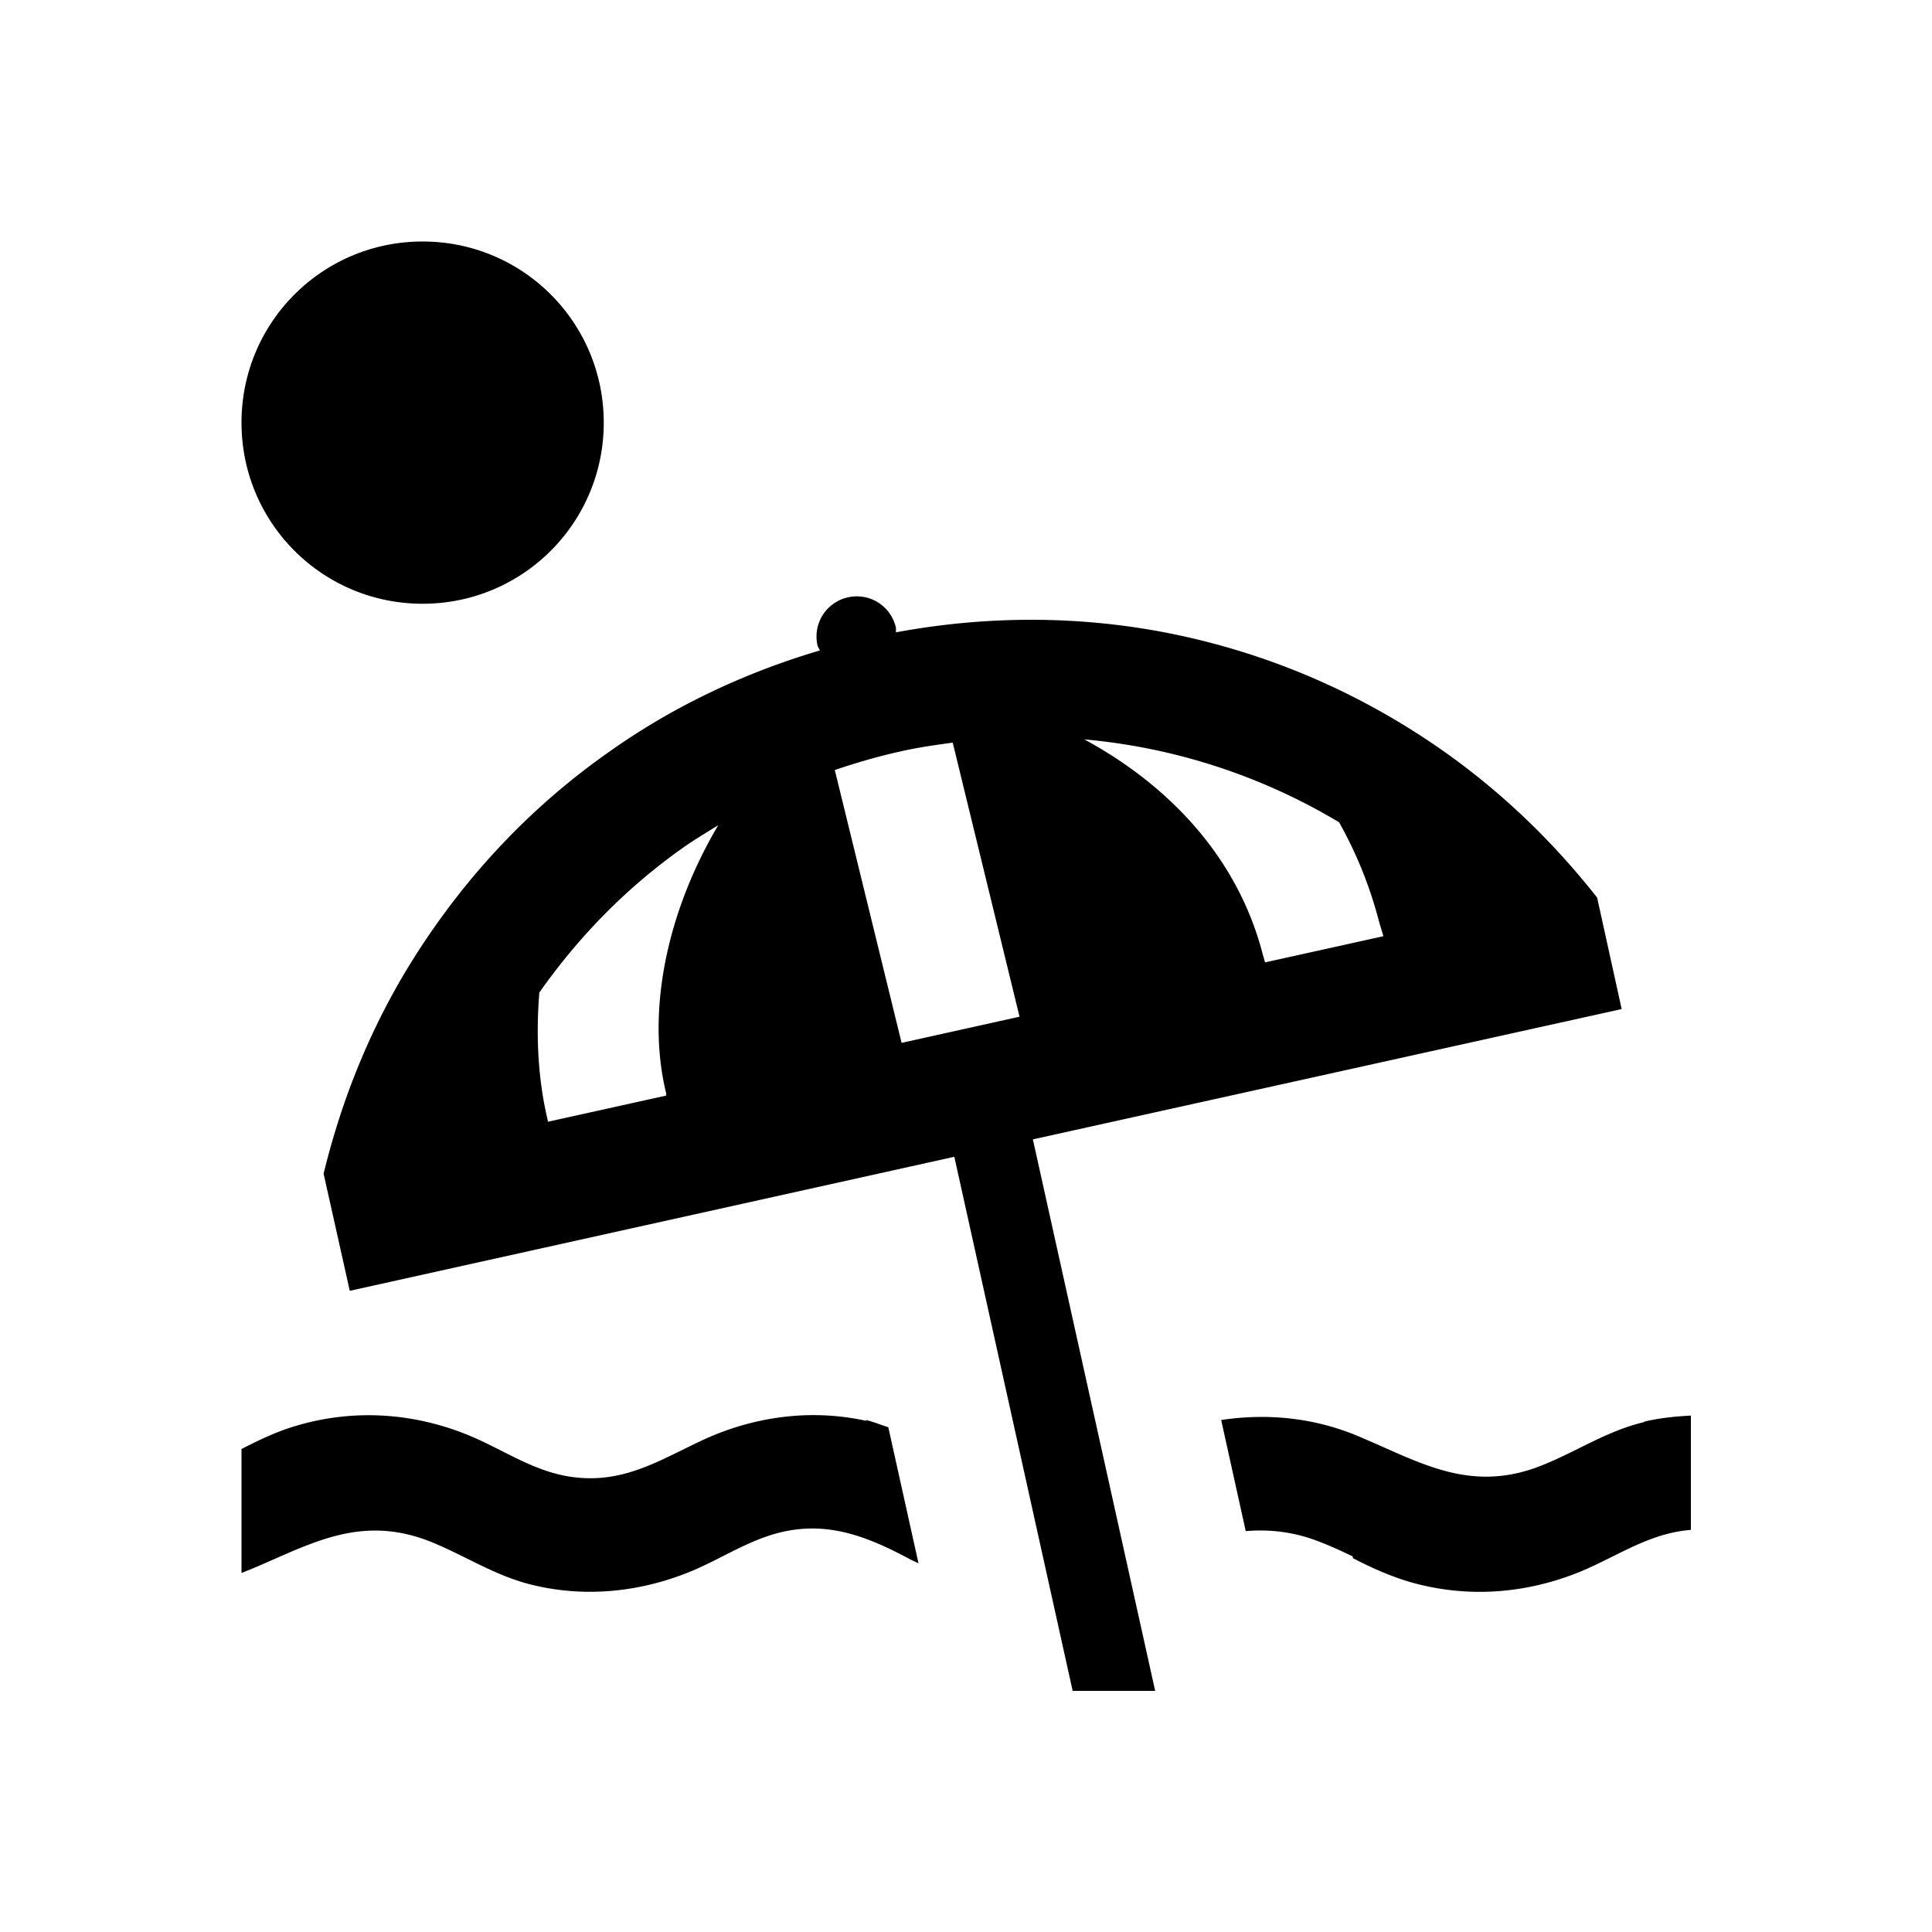 <svg fill="CurrentColor" viewBox="0 0 48 48" xmlns="http://www.w3.org/2000/svg">
  <path d="M6 10.5C6 8.01 8.01 6 10.5 6S15 8.01 15 10.5 12.99 15 10.5 15 6 12.99 6 10.5Zm15.52 24.8c-1.41-.31-2.86-.1-4.15.52-.95.45-1.79.97-2.9.9-1.07-.06-1.85-.65-2.8-1.05-1.35-.56-2.82-.67-4.23-.27-.51.14-.97.36-1.44.6v3.08c1.56-.61 2.86-1.53 4.74-.76.85.35 1.58.84 2.5 1.06 1.33.32 2.7.17 3.95-.35.88-.37 1.61-.91 2.59-1.03 1.05-.13 1.95.27 2.85.75.06.03.13.06.19.09l-.75-3.38c-.18-.06-.36-.13-.55-.18Zm19.33.03c-.92.22-1.64.71-2.5 1.06-1.77.73-3.03-.04-4.47-.65-1.14-.51-2.35-.64-3.54-.46l.61 2.76c.6-.05 1.21.02 1.82.26.29.11.57.24.84.37v.04c.46.24.93.45 1.44.6 1.41.4 2.87.29 4.23-.27.93-.39 1.7-.95 2.73-1.03v-2.84c-.39.02-.78.06-1.16.15ZM25.66 28.3l3.04 13.71h-2.05l-2.94-13.27-15.02 3.33-.65-2.91c.47-1.93 1.22-3.76 2.3-5.45 1.26-1.97 2.85-3.66 4.75-5 1.61-1.15 3.39-1.99 5.28-2.55-.02-.05-.05-.08-.06-.13a.996.996 0 0 1 .76-1.19.996.996 0 0 1 1.19.76v.11c2.16-.4 4.35-.42 6.51-.03 2.29.42 4.45 1.27 6.42 2.53 1.74 1.11 3.23 2.49 4.49 4.09l.61 2.77-14.64 3.24Zm1.28-9.93c1.94 1.05 3.77 2.79 4.43 5.33l.06.21 2.94-.65-.11-.37c-.23-.89-.57-1.71-.99-2.46a14.888 14.888 0 0 0-6.33-2.06Zm-9.11 2.14c-.3.19-.61.37-.9.58-1.38.98-2.56 2.19-3.53 3.57-.09 1.1-.03 2.18.21 3.18v.03l2.94-.65v-.06c-.49-2 0-4.47 1.29-6.65Zm7.5 4.75-1.66-6.81c-.43.06-.87.12-1.3.22-.55.12-1.09.28-1.63.46l1.66 6.78 2.93-.65Z"/>
</svg>
